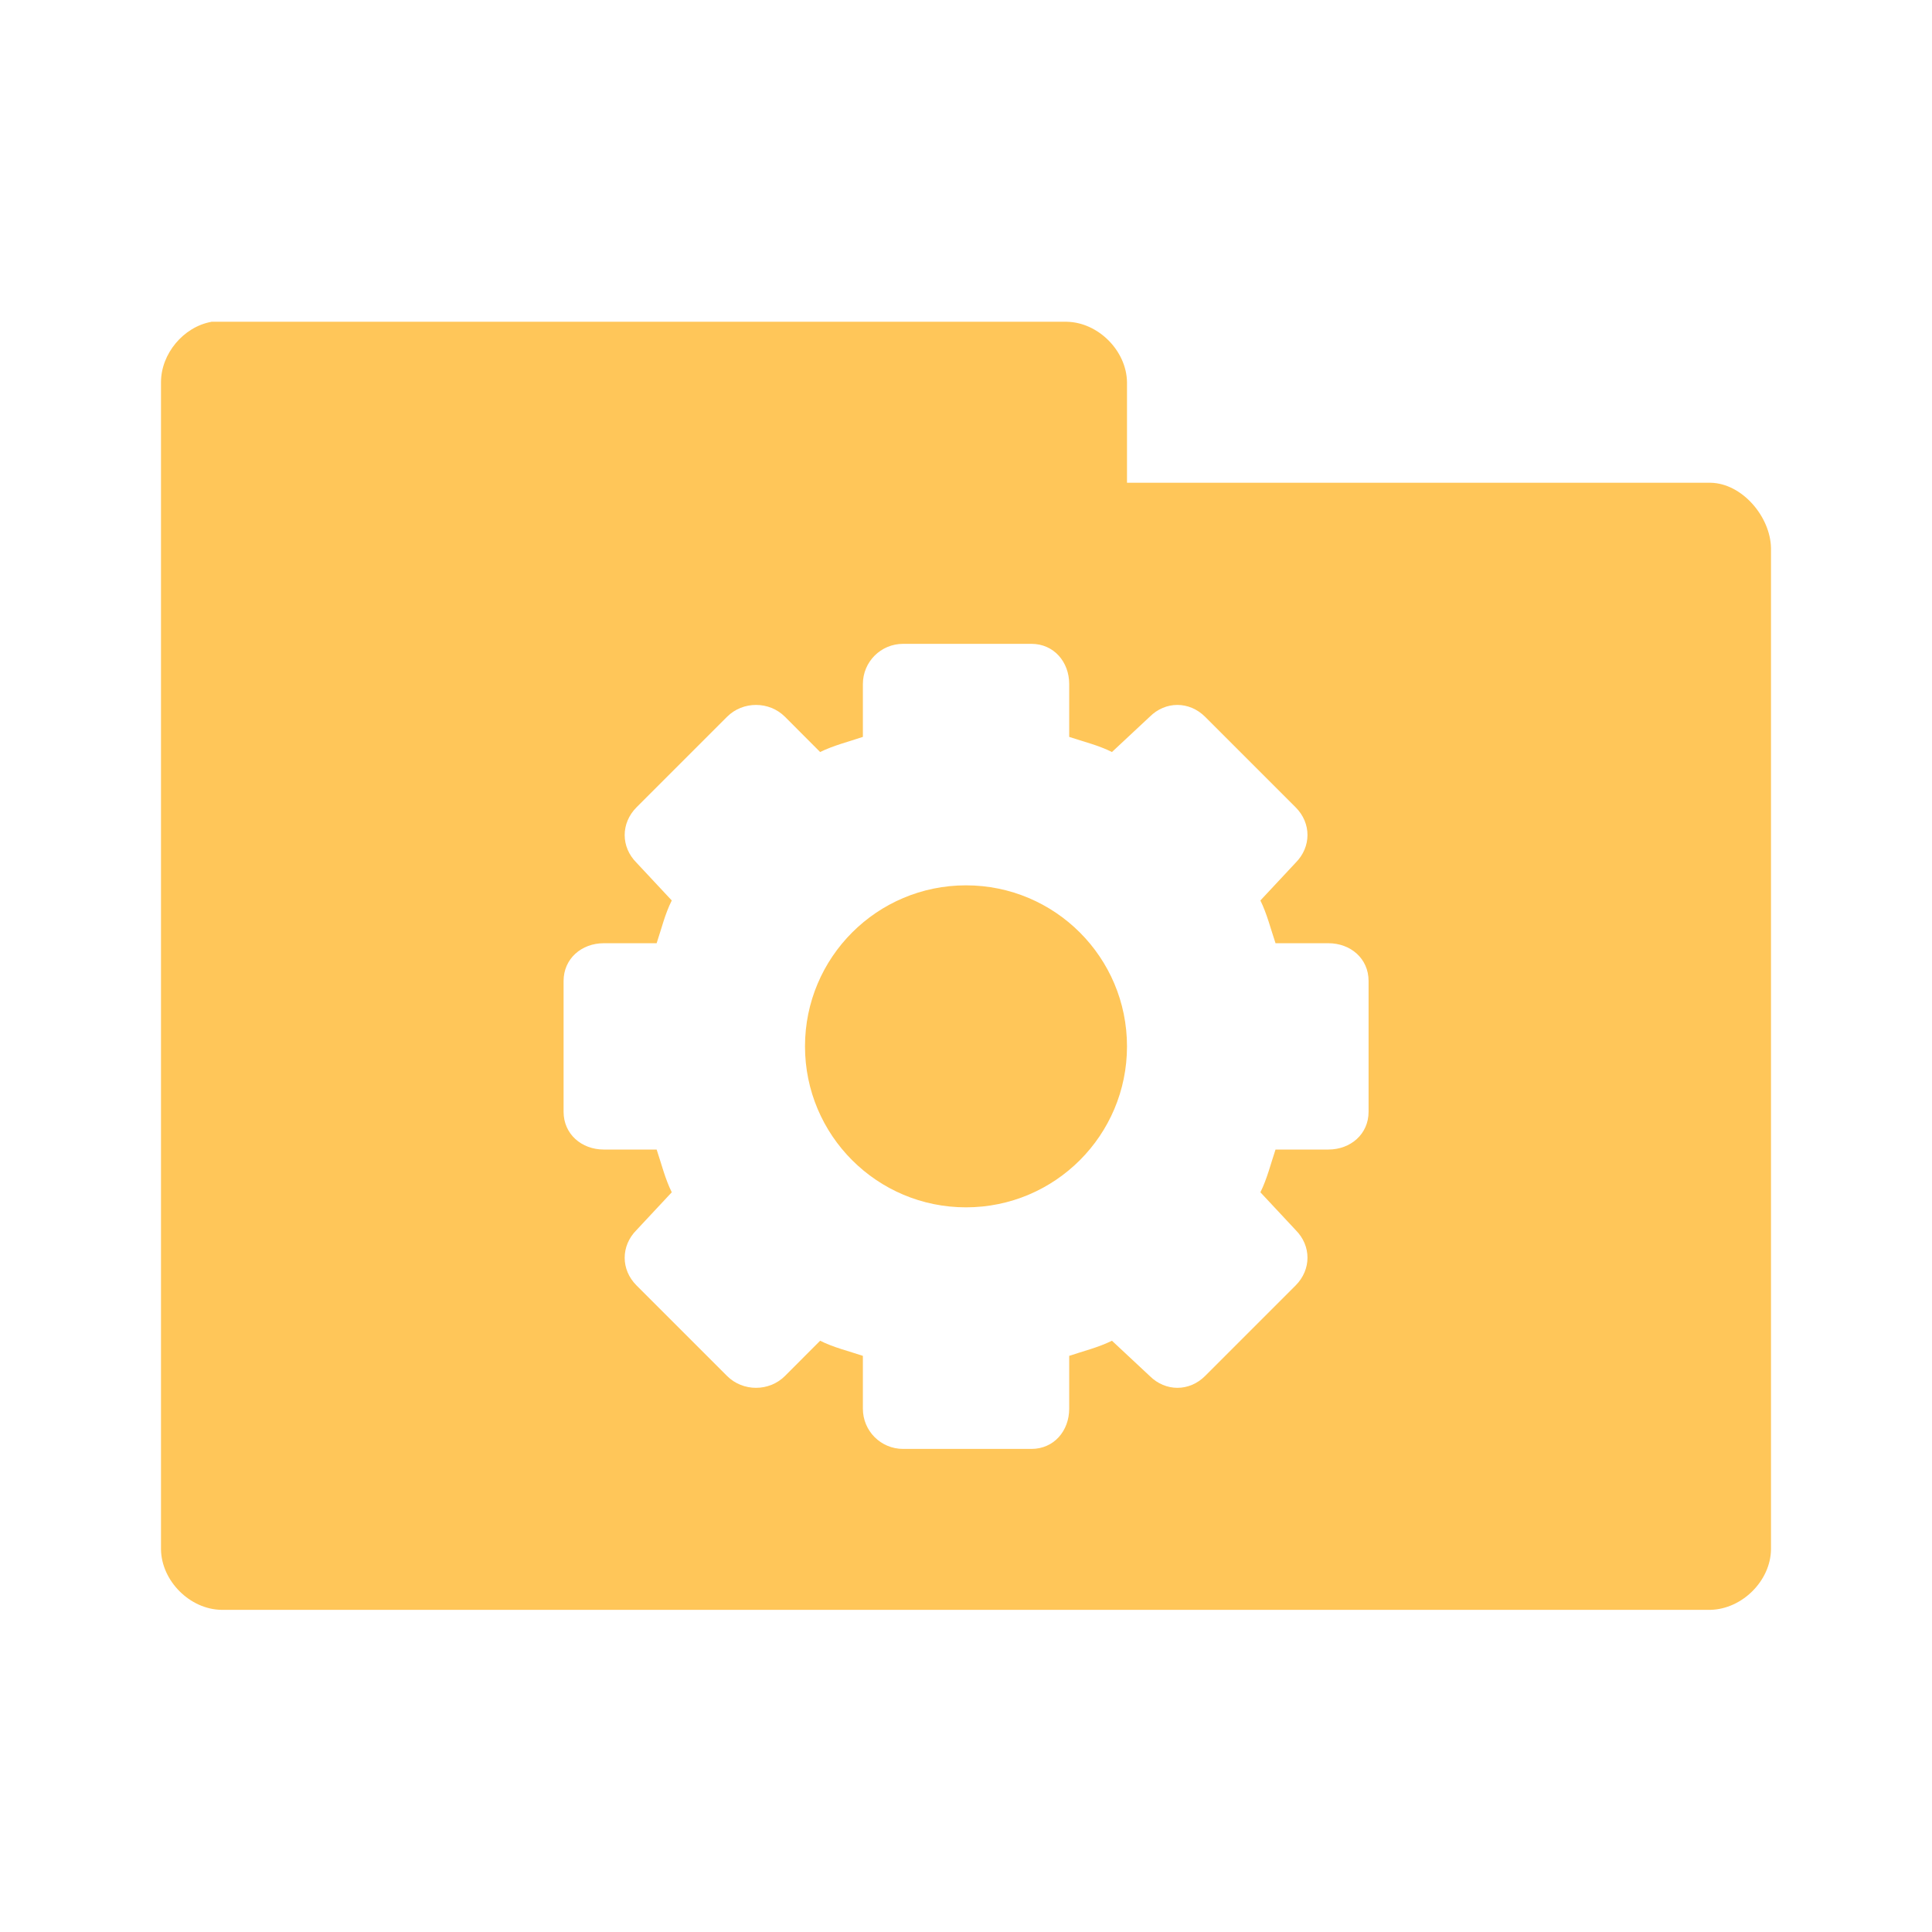 <svg xmlns="http://www.w3.org/2000/svg" viewBox="0 0 24 24">
 <g transform="translate(0,-1028.362)">
  <path d="m 2.625 1032.36 c -0.347 0.063 -0.625 0.397 -0.625 0.75 l 0 14.5 c 0.006 0.391 0.359 0.744 0.75 0.75 l 18.5 0 c 0.391 -0.01 0.744 -0.359 0.75 -0.75 l 0 -12.438 c -0.006 -0.391 -0.359 -0.806 -0.75 -0.813 l -7.25 0 0 -1.25 c -0.006 -0.391 -0.359 -0.744 -0.75 -0.75 l -10.625 0 z m 8.594 4 1.594 0 c 0.277 0 0.469 0.223 0.469 0.5 l 0 0.656 c 0.179 0.06 0.365 0.104 0.531 0.188 l 0.469 -0.438 c 0.196 -0.196 0.491 -0.196 0.688 0 l 1.125 1.125 c 0.196 0.196 0.196 0.491 0 0.688 l -0.438 0.469 c 0.081 0.164 0.129 0.356 0.188 0.531 l 0.656 0 c 0.277 0 0.5 0.191 0.5 0.469 l 0 1.625 c 0 0.277 -0.223 0.469 -0.5 0.469 l -0.656 0 c -0.059 0.176 -0.106 0.367 -0.188 0.531 l 0.438 0.469 c 0.196 0.196 0.196 0.491 0 0.688 l -1.125 1.125 c -0.196 0.196 -0.491 0.196 -0.688 0 l -0.469 -0.438 c -0.167 0.083 -0.353 0.128 -0.531 0.188 l 0 0.656 c 0 0.277 -0.191 0.5 -0.469 0.5 l -1.594 0 c -0.277 0 -0.5 -0.223 -0.5 -0.5 l 0 -0.656 c -0.175 -0.059 -0.367 -0.105 -0.531 -0.188 l -0.437 0.438 c -0.196 0.196 -0.523 0.196 -0.719 0 l -1.125 -1.125 c -0.196 -0.196 -0.196 -0.491 0 -0.688 l 0.438 -0.469 c -0.083 -0.167 -0.128 -0.353 -0.188 -0.531 l -0.656 0 c -0.277 0 -0.5 -0.192 -0.5 -0.469 l 0 -1.625 c 0 -0.277 0.223 -0.469 0.5 -0.469 l 0.656 0 c 0.06 -0.179 0.104 -0.365 0.188 -0.531 l -0.438 -0.469 c -0.196 -0.196 -0.196 -0.491 0 -0.688 l 1.125 -1.125 c 0.196 -0.196 0.523 -0.196 0.719 0 l 0.437 0.438 c 0.164 -0.081 0.356 -0.129 0.531 -0.188 l 0 -0.656 c 0 -0.277 0.223 -0.5 0.5 -0.5 z m 0.781 3 c -1.105 0 -2 0.895 -2 2 0 1.105 0.895 2 2 2 1.105 0 2 -0.895 2 -2 0 -1.105 -0.895 -2 -2 -2 z" style="visibility:visible;fill:#ffc659;fill-opacity:1;stroke:none;display:inline;color:#000;fill-rule:nonzero"/>
 </g>
</svg>
